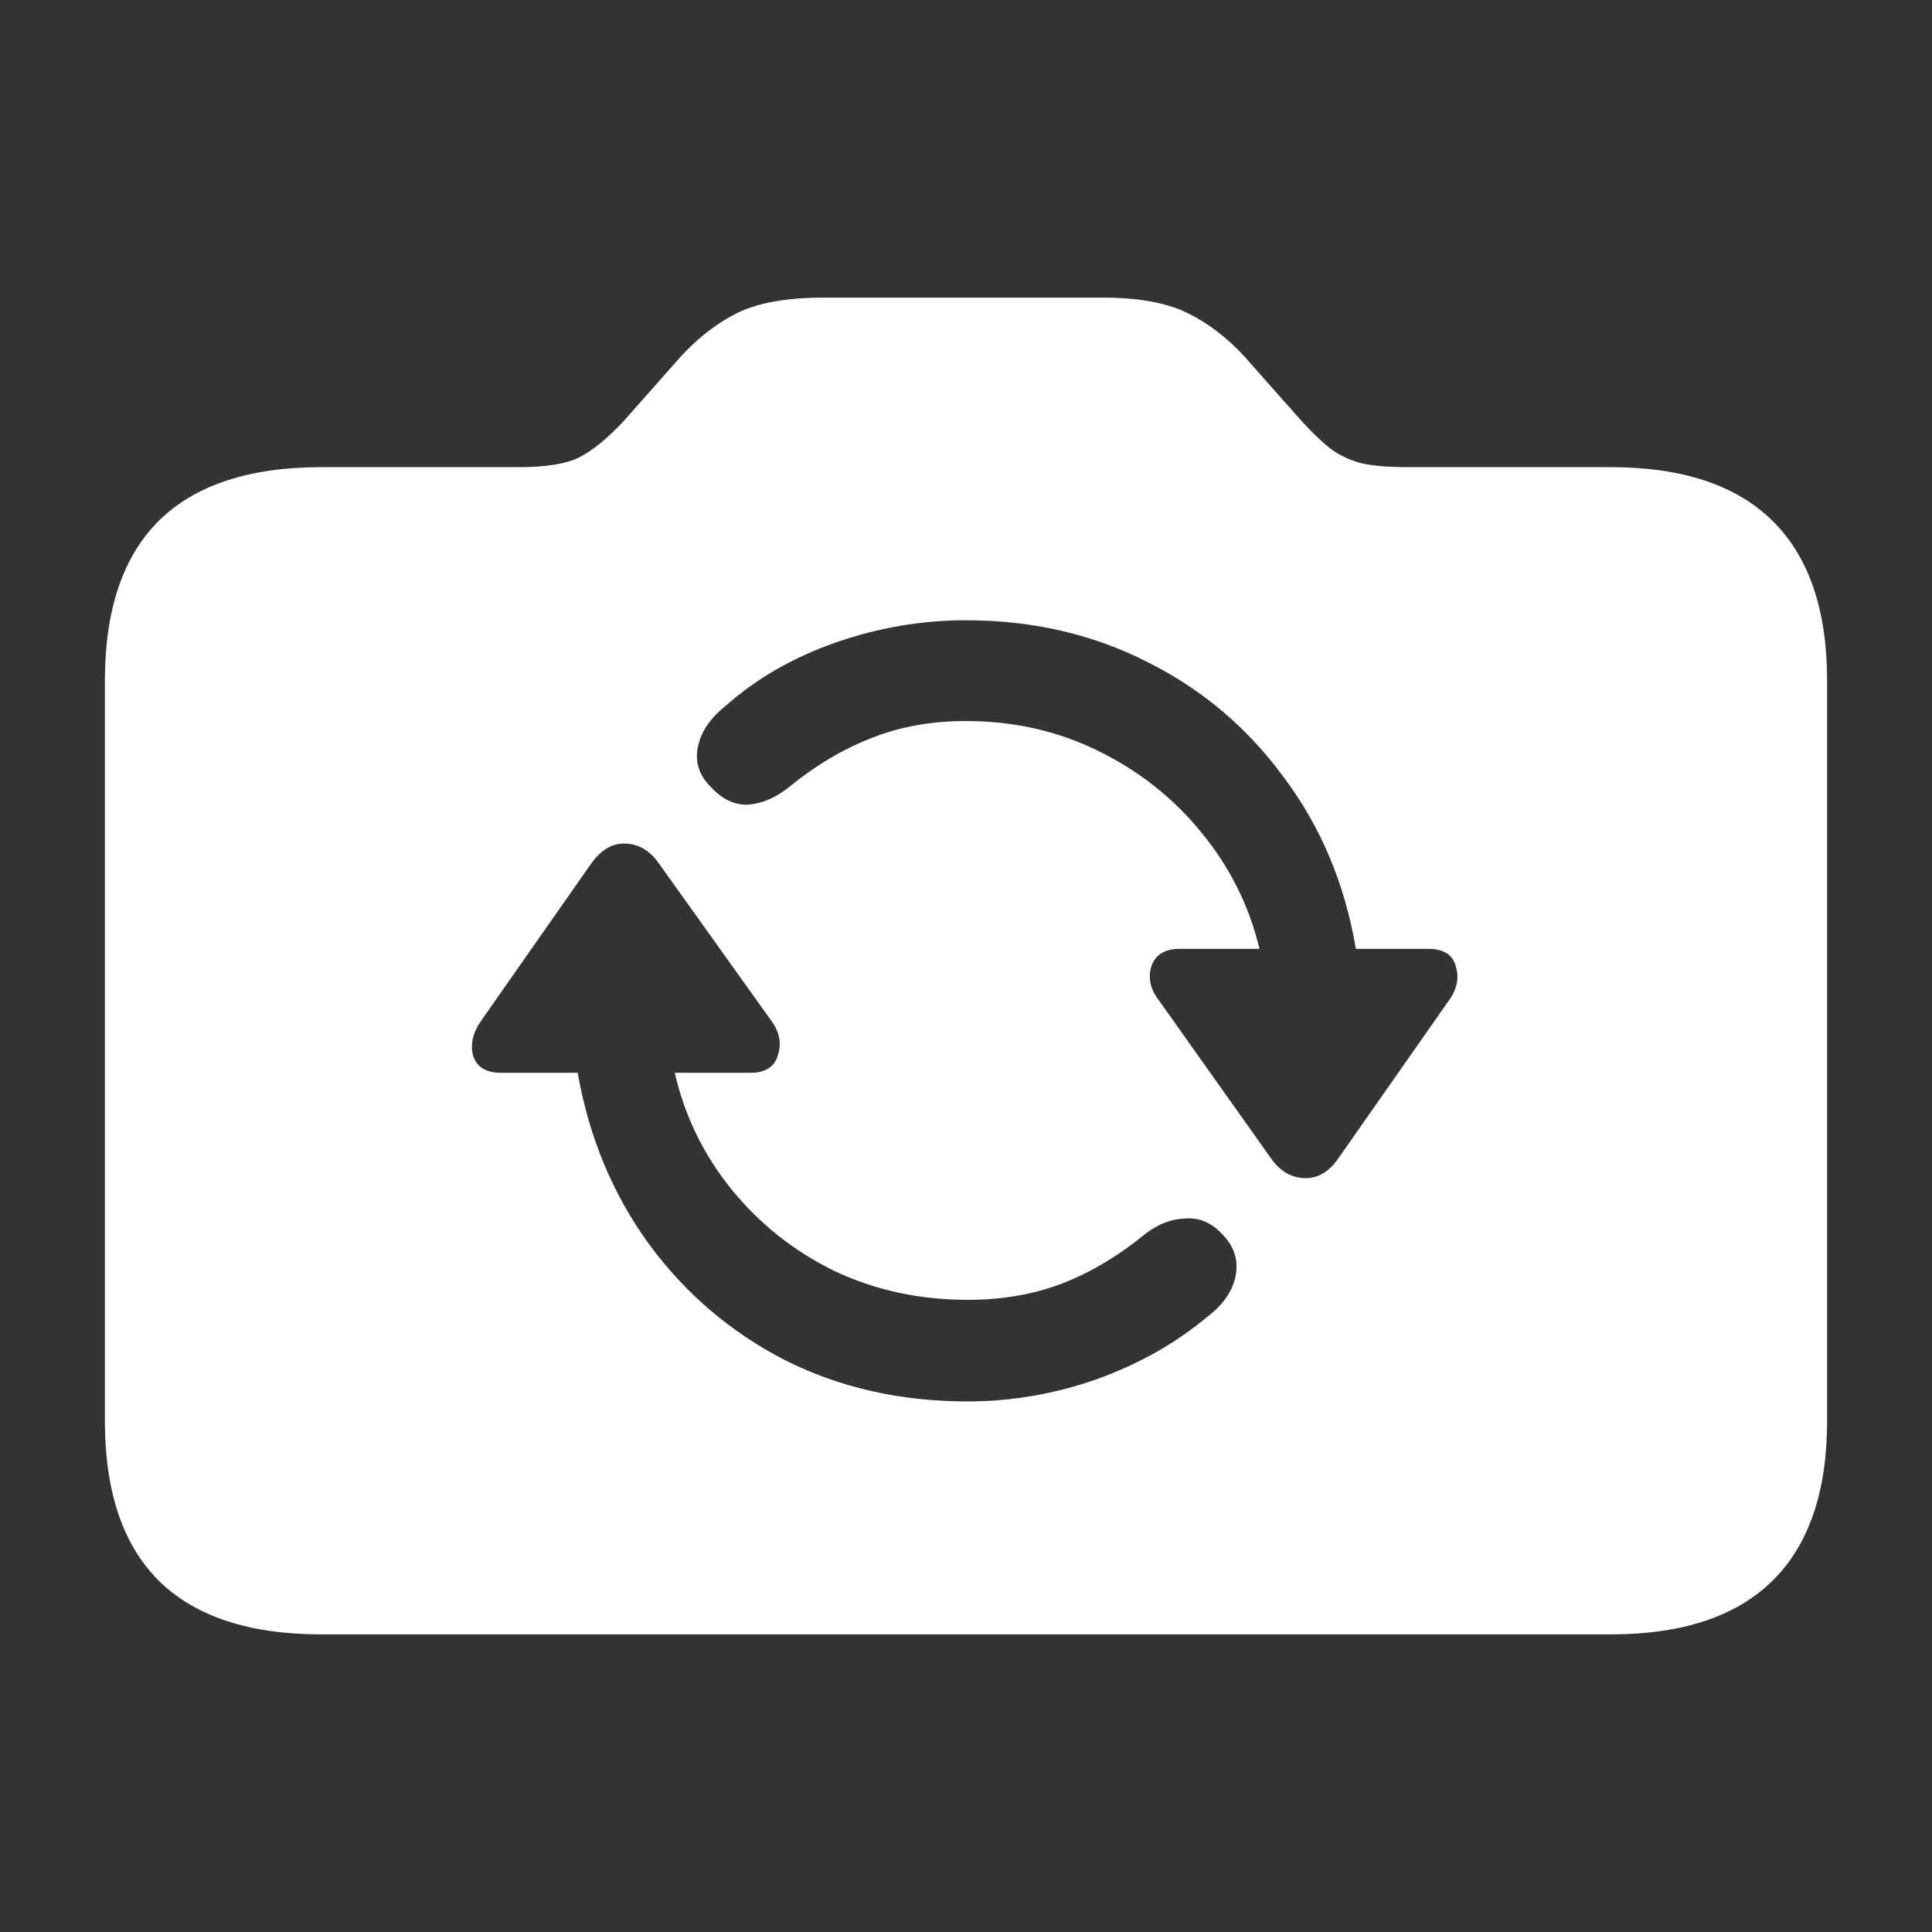 <svg width="24" height="24" viewBox="0 0 24 24" fill="none" xmlns="http://www.w3.org/2000/svg">
<rect x="0" y="0" width="24" height="24" fill="#333333" stroke="none"/>
<path d="M3.994 20.303C3.097 20.303 2.423 20.081 1.971 19.635C1.526 19.19 1.303 18.528 1.303 17.65V8.456C1.303 7.578 1.526 6.916 1.971 6.471C2.423 6.025 3.097 5.803 3.994 5.803H6.443C6.783 5.803 7.034 5.763 7.194 5.682C7.355 5.602 7.538 5.453 7.742 5.237L8.456 4.43C8.679 4.188 8.917 4.006 9.17 3.882C9.43 3.759 9.783 3.697 10.228 3.697H13.688C14.134 3.697 14.483 3.759 14.737 3.882C14.997 4.006 15.238 4.188 15.46 4.43L16.175 5.237C16.305 5.379 16.425 5.493 16.537 5.58C16.648 5.66 16.775 5.719 16.917 5.756C17.059 5.787 17.248 5.803 17.483 5.803H20.006C20.897 5.803 21.568 6.025 22.02 6.471C22.471 6.916 22.697 7.578 22.697 8.456V17.65C22.697 18.528 22.471 19.19 22.02 19.635C21.568 20.081 20.897 20.303 20.006 20.303H3.994ZM5.979 12.677C5.874 12.826 5.84 12.971 5.877 13.113C5.92 13.255 6.038 13.327 6.229 13.327H7.176C7.318 14.131 7.615 14.842 8.066 15.46C8.518 16.073 9.081 16.552 9.755 16.898C10.435 17.239 11.19 17.409 12.019 17.409C12.569 17.409 13.107 17.316 13.633 17.13C14.159 16.939 14.616 16.679 15.006 16.351C15.198 16.203 15.312 16.036 15.349 15.85C15.386 15.658 15.334 15.488 15.191 15.34C15.055 15.191 14.901 15.123 14.727 15.136C14.554 15.142 14.39 15.204 14.236 15.321C13.896 15.6 13.549 15.807 13.197 15.943C12.844 16.079 12.451 16.147 12.019 16.147C11.419 16.147 10.865 16.026 10.358 15.785C9.857 15.538 9.433 15.201 9.087 14.774C8.741 14.347 8.506 13.865 8.382 13.327H9.319C9.504 13.327 9.619 13.255 9.662 13.113C9.712 12.965 9.684 12.819 9.579 12.677L8.187 10.729C8.076 10.568 7.937 10.485 7.77 10.479C7.609 10.472 7.466 10.556 7.343 10.729L5.979 12.677ZM8.827 9.773C8.969 9.928 9.124 10.002 9.291 9.996C9.458 9.984 9.622 9.916 9.783 9.792C10.123 9.514 10.469 9.306 10.822 9.17C11.174 9.028 11.567 8.957 12 8.957C12.594 8.957 13.141 9.081 13.642 9.328C14.149 9.576 14.576 9.913 14.922 10.339C15.275 10.766 15.516 11.248 15.646 11.787H14.653C14.468 11.787 14.35 11.861 14.301 12.009C14.258 12.152 14.291 12.294 14.403 12.436L15.785 14.384C15.896 14.545 16.036 14.629 16.203 14.635C16.37 14.641 16.512 14.557 16.629 14.384L17.993 12.436C18.098 12.294 18.129 12.152 18.086 12.009C18.049 11.861 17.934 11.787 17.743 11.787H16.843C16.707 10.983 16.41 10.274 15.952 9.662C15.501 9.044 14.935 8.564 14.254 8.224C13.574 7.878 12.823 7.705 12 7.705C11.45 7.705 10.908 7.797 10.377 7.983C9.851 8.168 9.399 8.428 9.022 8.762C8.824 8.917 8.707 9.09 8.669 9.282C8.632 9.467 8.685 9.631 8.827 9.773Z" fill="white"/>
</svg>
